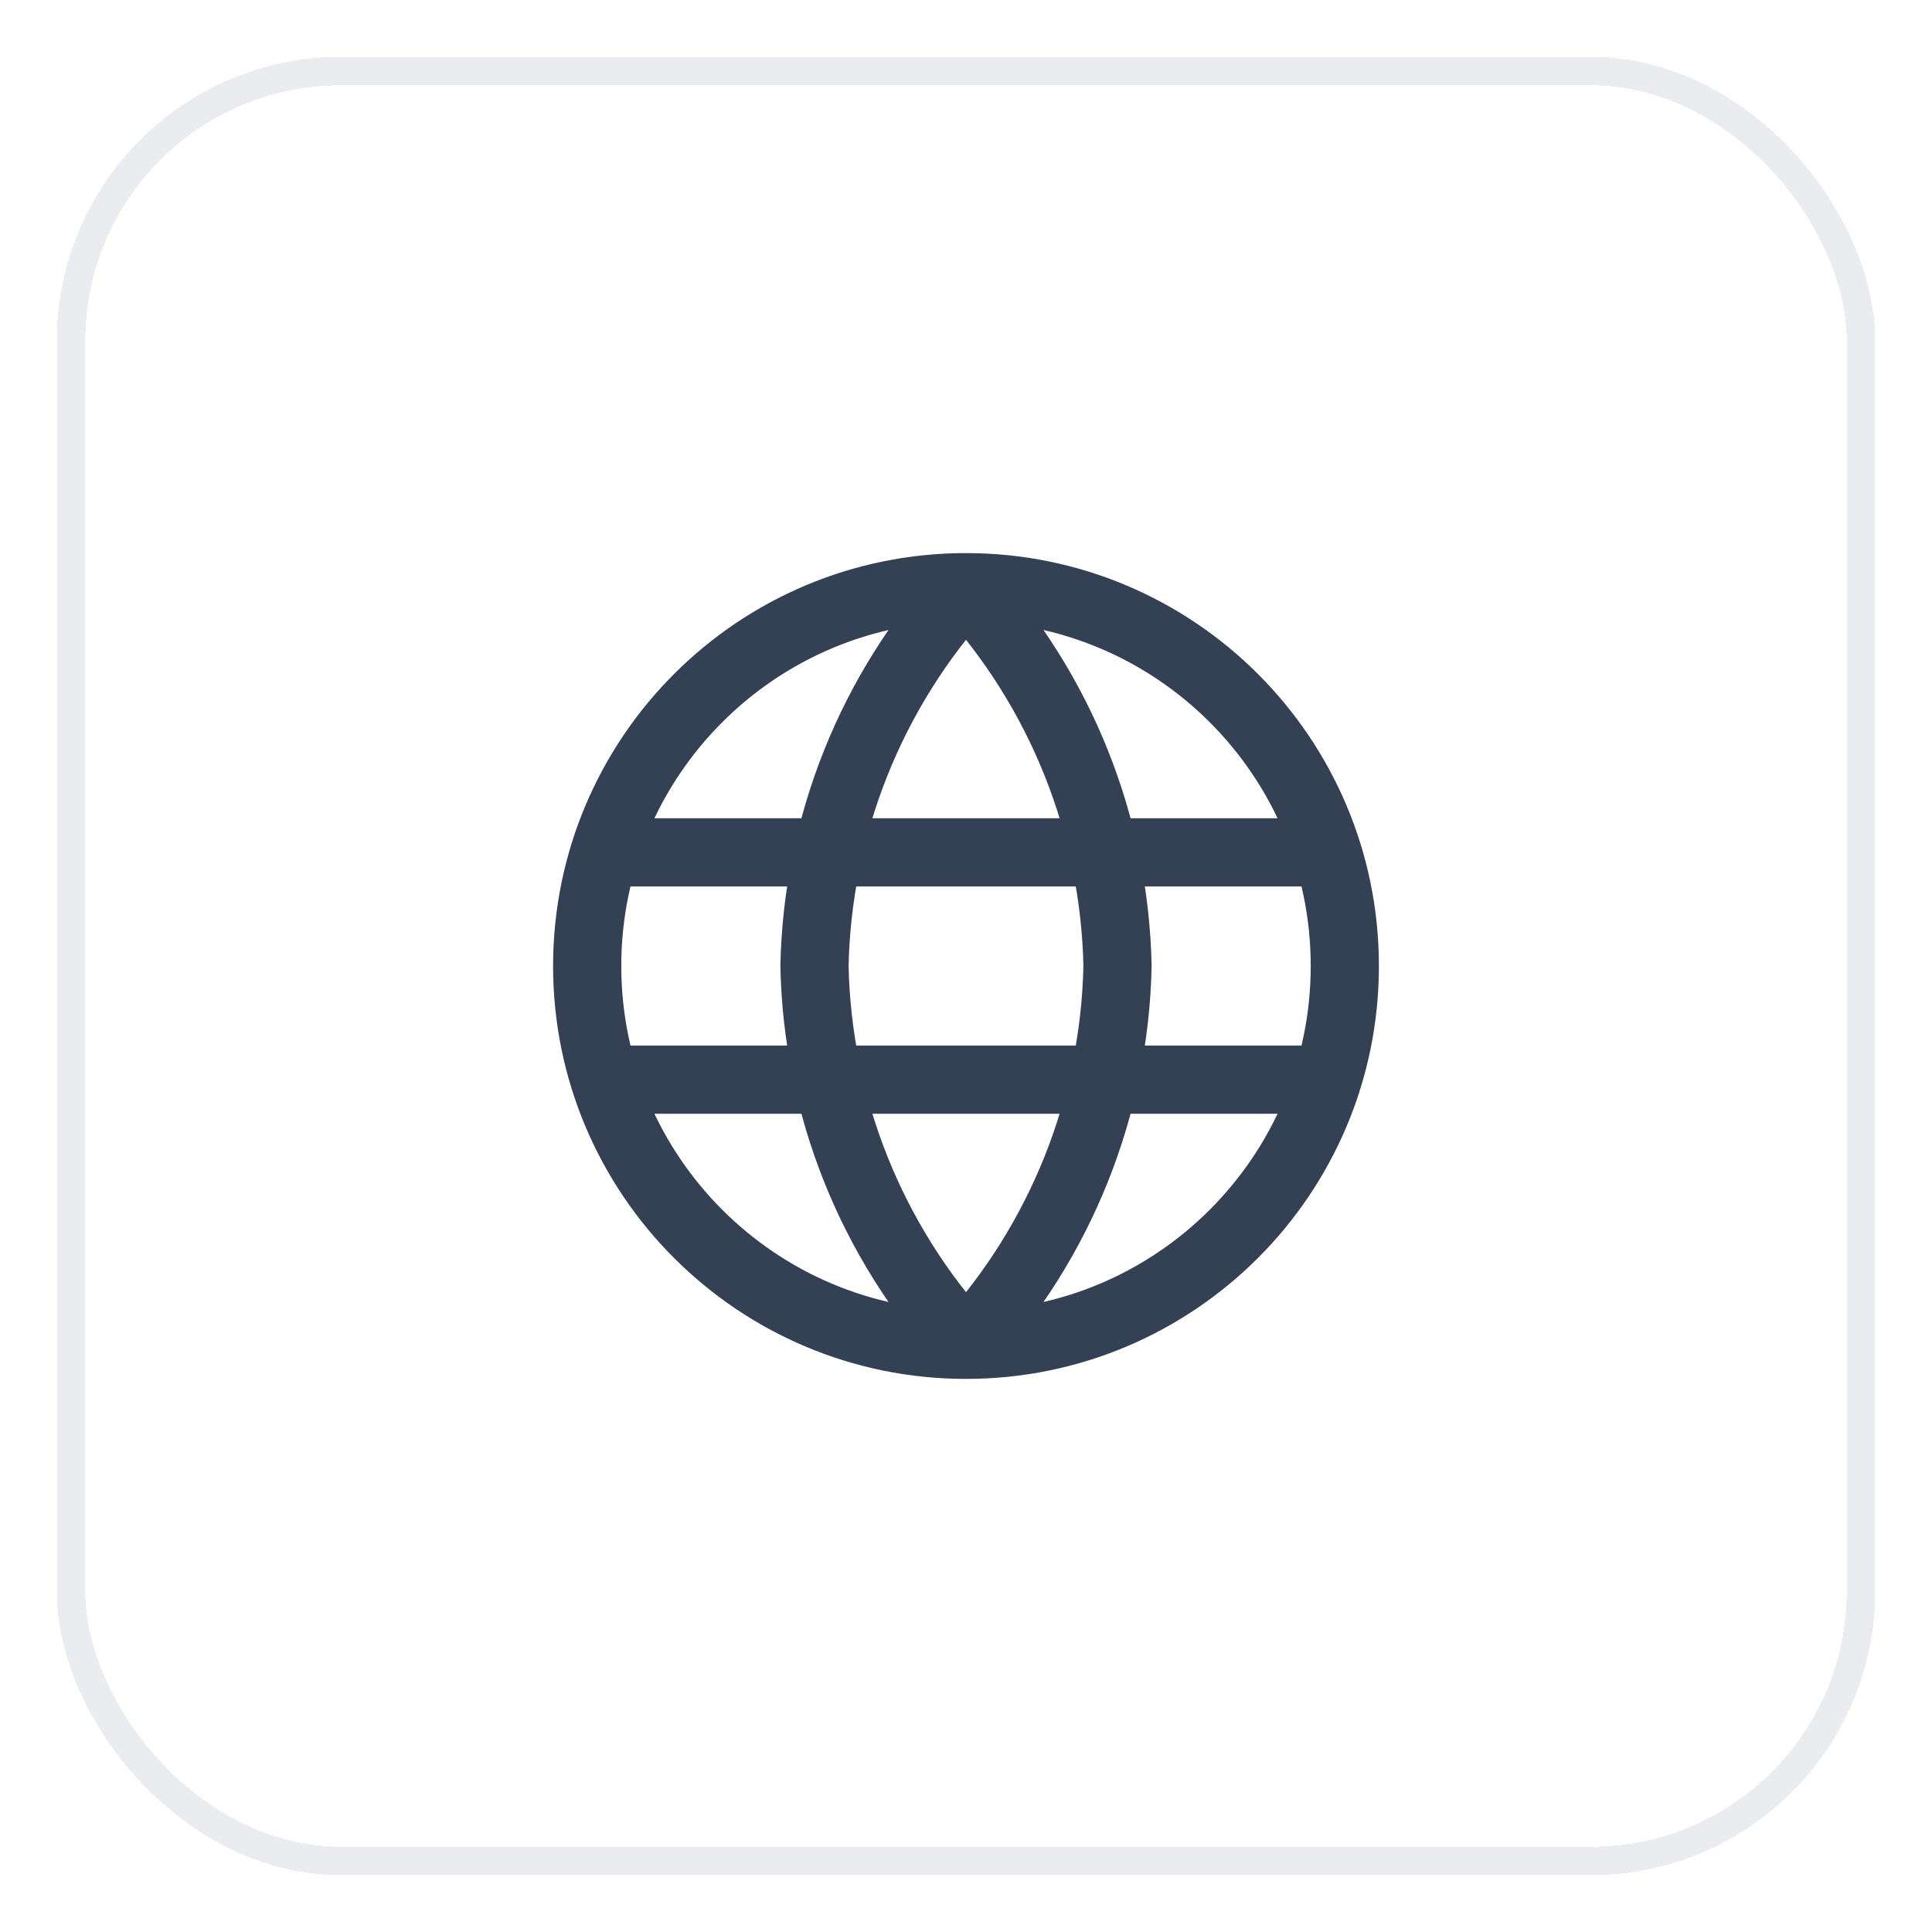 <svg width="68" height="68" viewBox="0 0 68 68" fill="none" xmlns="http://www.w3.org/2000/svg">
<g filter="url(#filter0_d_1_4604)">
<rect x="2" y="1" width="64" height="64" rx="10" fill="white" shape-rendering="crispEdges"/>
<rect x="2.5" y="1.5" width="63" height="63" rx="9.5" stroke="#EAECF0" shape-rendering="crispEdges"/>
<path d="M34 19.667C37.335 23.318 39.23 28.056 39.333 33C39.23 37.944 37.335 42.682 34 46.333M34 19.667C30.665 23.318 28.77 28.056 28.667 33C28.77 37.944 30.665 42.682 34 46.333M34 19.667C26.636 19.667 20.667 25.636 20.667 33C20.667 40.364 26.636 46.333 34 46.333M34 19.667C41.364 19.667 47.333 25.636 47.333 33C47.333 40.364 41.364 46.333 34 46.333M21.333 29H46.667M21.333 37H46.667" stroke="#344054" stroke-width="2.4" stroke-linecap="round" stroke-linejoin="round"/>
</g>
<defs>
<filter id="filter0_d_1_4604" x="0" y="0" width="68" height="68" filterUnits="userSpaceOnUse" color-interpolation-filters="sRGB">
<feFlood flood-opacity="0" result="BackgroundImageFix"/>
<feColorMatrix in="SourceAlpha" type="matrix" values="0 0 0 0 0 0 0 0 0 0 0 0 0 0 0 0 0 0 127 0" result="hardAlpha"/>
<feOffset dy="1"/>
<feGaussianBlur stdDeviation="1"/>
<feComposite in2="hardAlpha" operator="out"/>
<feColorMatrix type="matrix" values="0 0 0 0 0.063 0 0 0 0 0.094 0 0 0 0 0.157 0 0 0 0.05 0"/>
<feBlend mode="normal" in2="BackgroundImageFix" result="effect1_dropShadow_1_4604"/>
<feBlend mode="normal" in="SourceGraphic" in2="effect1_dropShadow_1_4604" result="shape"/>
</filter>
</defs>
</svg>

